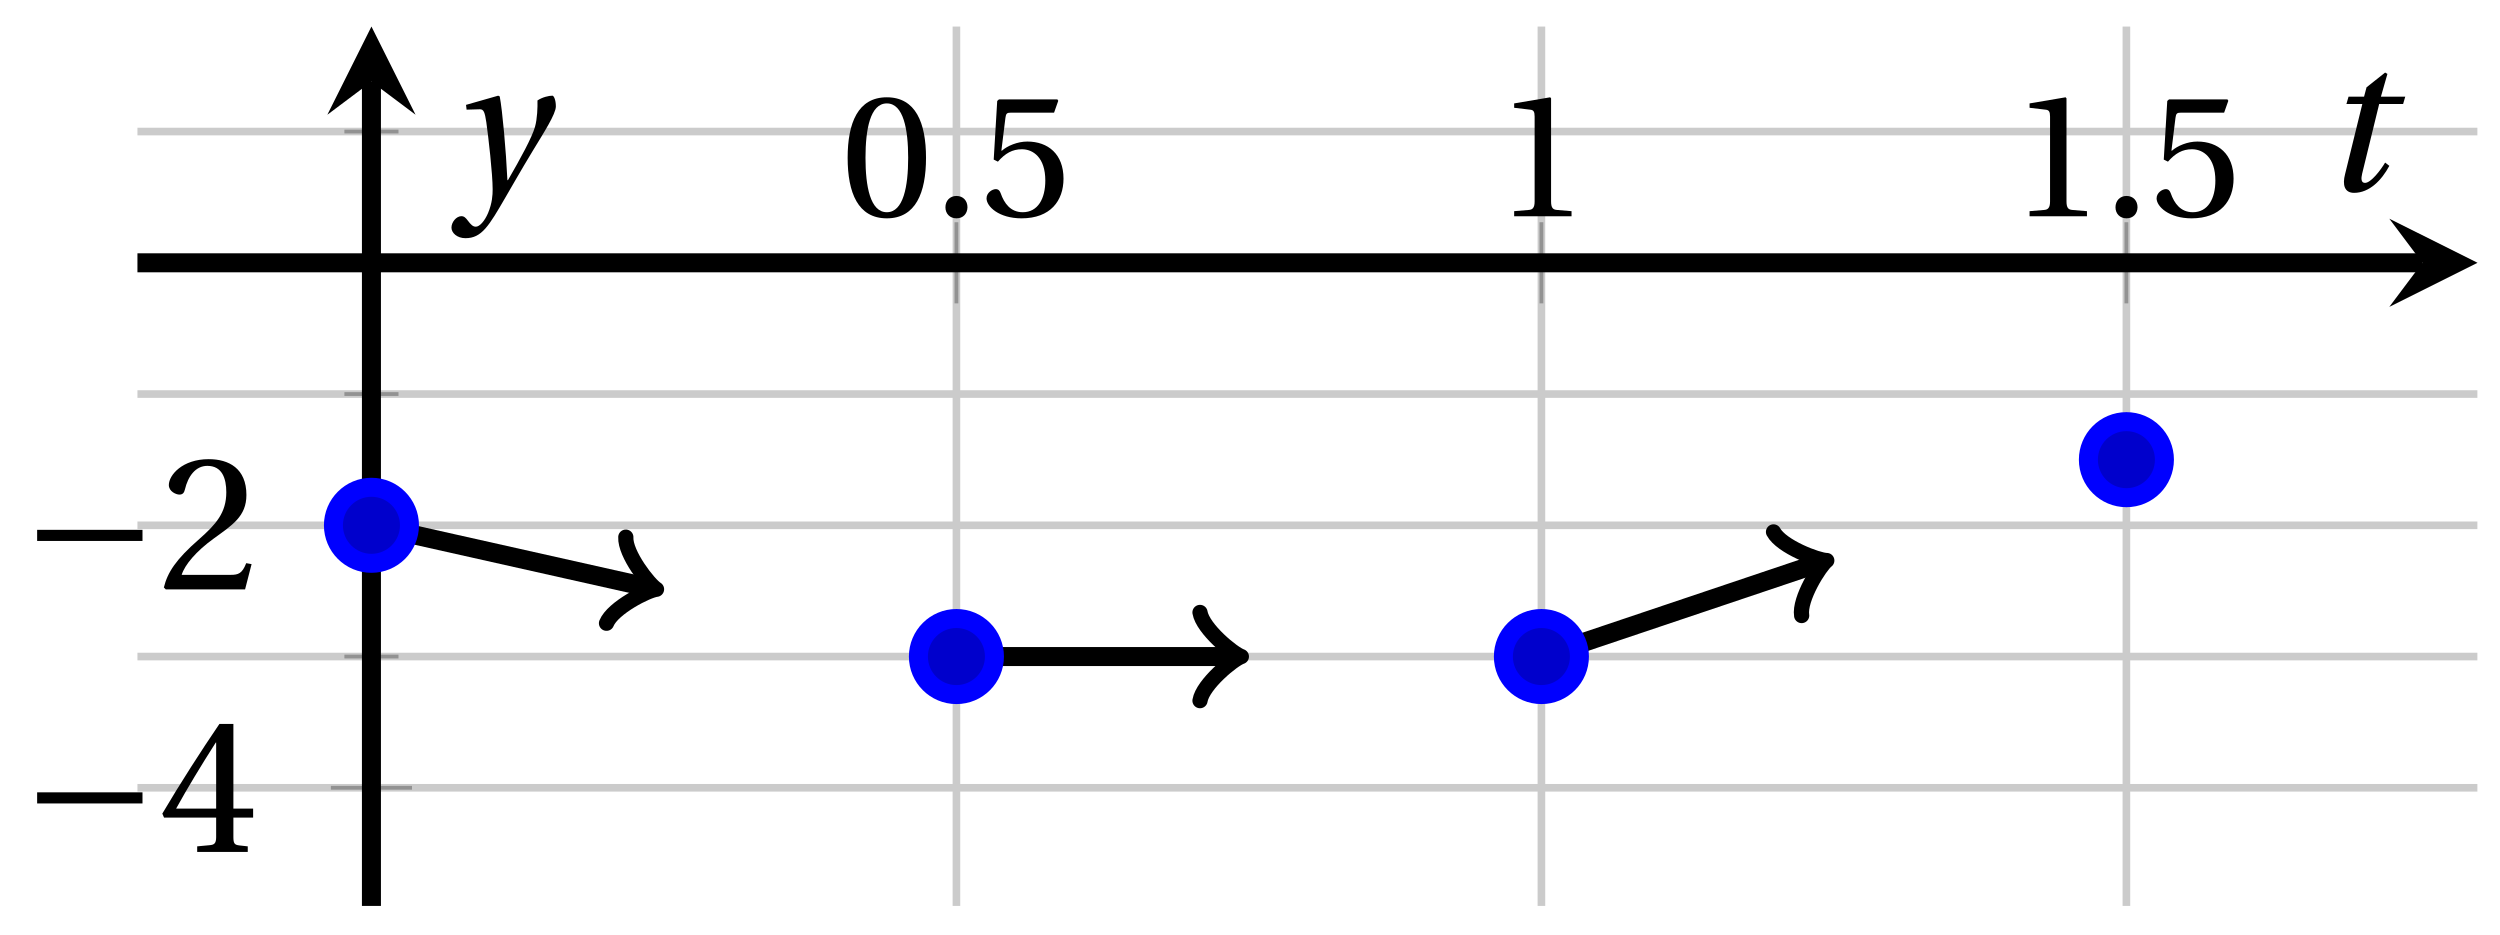 <svg xmlns="http://www.w3.org/2000/svg" xmlns:xlink="http://www.w3.org/1999/xlink" version="1.1" width="131" height="49" viewBox="0 0 131 49">
<defs>
<path id="font_1_2" d="M.265 .645C.36 .645 .387 .497 .387 .334 .387 .171 .36 .023 .265 .023 .17 .023 .143 .171 .143 .334 .143 .497 .17 .645 .265 .645M.265 .68C.1 .68 .041 .534 .041 .334 .041 .134 .1-.012 .265-.012 .43-.012 .489 .134 .489 .334 .489 .534 .43 .68 .265 .68Z"/>
<path id="font_1_1" d="M.133-.012C.172-.012 .195 .015 .196 .051 .196 .088 .172 .116 .133 .116 .095 .116 .07 .088 .07 .051 .07 .015 .095-.012 .133-.012Z"/>
<path id="font_1_6" d="M.426 .592 .45 .66 .445 .668H.111L.101 .659 .081 .324 .105 .312C.147 .36 .188 .383 .242 .383 .306 .383 .376 .336 .376 .204 .376 .101 .334 .023 .247 .023 .177 .023 .141 .074 .121 .131 .116 .146 .107 .155 .093 .155 .073 .155 .04 .135 .04 .102 .04 .056 .11-.012 .24-.012 .405-.012 .48 .088 .48 .215 .48 .355 .392 .427 .273 .427 .218 .427 .159 .403 .127 .374L.125 .376 .148 .563C.151 .588 .158 .592 .177 .592H.426Z"/>
<path id="font_1_3" d="M.437 0V.029L.353 .036C.332 .038 .32 .046 .32 .085V.674L.315 .68 .109 .645V.62L.202 .609C.219 .607 .226 .599 .226 .57V.085C.226 .066 .223 .054 .217 .047 .212 .04 .204 .037 .193 .036L.109 .029V0H.437Z"/>
<path id="font_2_1" d="M.635 .253V.311H.085V.253H.635Z"/>
<path id="font_1_5" d="M.3 .179V.077C.3 .043 .289 .037 .265 .035L.201 .029V0H.465V.029L.42 .034C.397 .037 .39 .043 .39 .077V.179H.493V.226H.39V.668H.317C.223 .53 .111 .356 .019 .2L.028 .179H.3M.091 .226C.151 .335 .221 .45 .298 .571H.3V.226H.091Z"/>
<path id="font_1_4" d="M.485 .132 .457 .137C.436 .083 .416 .076 .376 .076H.12C.136 .128 .195 .199 .288 .266 .384 .336 .458 .381 .458 .493 .458 .632 .366 .68 .261 .68 .124 .68 .053 .597 .053 .545 .053 .511 .091 .495 .108 .495 .126 .495 .133 .505 .137 .522 .153 .59 .192 .645 .254 .645 .331 .645 .353 .58 .353 .507 .353 .4 .299 .34 .212 .263 .089 .156 .046 .088 .027 .01L.037 0H.451L.485 .132Z"/>
<clipPath id="clip_3">
<path transform="matrix(1,0,0,-1,7.202,47.47)" d="M0 0H122.613V46.078H0Z"/>
</clipPath>
<path id="font_4_1" d="M.428 .452 .439 .49H.312L.346 .609 .334 .616 .237 .539 .224 .49H.143L.132 .452H.215L.125 .086C.11 .029 .122-.012 .172-.012 .252-.012 .316 .054 .356 .129L.334 .146C.311 .107 .26 .04 .229 .04 .208 .04 .208 .063 .214 .088L.303 .452H.428Z"/>
<path id="font_4_2" d="M.071 .454 .074 .429 .142 .431C.164 .432 .169 .415 .177 .363 .188 .285 .21 .093 .21 .013 .21-.017 .208-.058 .186-.111 .168-.153 .142-.182 .122-.182 .107-.182 .096-.171 .081-.151 .069-.135 .061-.127 .046-.127 .02-.128-.005-.158-.005-.187-.005-.214 .024-.242 .068-.242 .153-.242 .19-.179 .278-.027 .298 .007 .358 .113 .42 .215 .477 .309 .54 .406 .54 .446 .54 .481 .529 .502 .522 .502 .503 .502 .469 .494 .444 .477 .445 .442 .443 .381 .431 .339 .415 .283 .356 .175 .29 .061H.287C.28 .214 .261 .425 .247 .498L.239 .502 .071 .454Z"/>
</defs>
<path transform="matrix(1,0,0,-1,7.202,47.47)" stroke-width=".399" stroke-linecap="butt" stroke-miterlimit="10" stroke-linejoin="miter" fill="none" stroke="#cbcbcb" d="M42.915 0V46.078M73.568 0V46.078M104.221 0V46.078"/>
<path transform="matrix(1,0,0,-1,7.202,47.47)" stroke-width=".399" stroke-linecap="butt" stroke-miterlimit="10" stroke-linejoin="miter" fill="none" stroke="#cbcbcb" d="M0 13.067H122.613M0 26.822H122.613M0 40.577H122.613"/>
<path transform="matrix(1,0,0,-1,7.202,47.47)" stroke-width=".399" stroke-linecap="butt" stroke-miterlimit="10" stroke-linejoin="miter" fill="none" stroke="#cbcbcb" d="M0 6.19H122.613M0 19.944H122.613"/>
<path transform="matrix(1,0,0,-1,7.202,47.47)" stroke-width=".199" stroke-linecap="butt" stroke-miterlimit="10" stroke-linejoin="miter" fill="none" stroke="#929292" d="M42.915 31.573V35.825M73.568 31.573V35.825M104.221 31.573V35.825"/>
<path transform="matrix(1,0,0,-1,7.202,47.47)" stroke-width=".199" stroke-linecap="butt" stroke-miterlimit="10" stroke-linejoin="miter" fill="none" stroke="#929292" d="M10.844 13.067H13.679M10.844 26.822H13.679M10.844 40.577H13.679"/>
<path transform="matrix(1,0,0,-1,7.202,47.47)" stroke-width=".199" stroke-linecap="butt" stroke-miterlimit="10" stroke-linejoin="miter" fill="none" stroke="#929292" d="M10.135 6.19H14.387M10.135 19.944H14.387"/>
<path transform="matrix(1,0,0,-1,7.202,47.47)" stroke-width=".996" stroke-linecap="butt" stroke-miterlimit="10" stroke-linejoin="miter" fill="none" stroke="#000000" d="M0 33.699H119.724"/>
<path transform="matrix(1,0,0,-1,126.933,13.77)" d="M2.889 0-1.734 2.311 0 0-1.734-2.311"/>
<path transform="matrix(1,0,0,-1,7.202,47.47)" stroke-width=".996" stroke-linecap="butt" stroke-miterlimit="10" stroke-linejoin="miter" fill="none" stroke="#000000" d="M12.261 0V43.189"/>
<path transform="matrix(0,-1,-1,-0,19.464,4.279)" d="M2.889 0-1.734 2.311 0 0-1.734-2.311"/>
<use data-text="0" xlink:href="#font_1_2" transform="matrix(9.166,0,0,-9.166,44.041,11.331)"/>
<use data-text="." xlink:href="#font_1_1" transform="matrix(9.166,0,0,-9.166,48.899,11.331)"/>
<use data-text="5" xlink:href="#font_1_6" transform="matrix(9.166,0,0,-9.166,51.328,11.331)"/>
<use data-text="1" xlink:href="#font_1_3" transform="matrix(9.166,0,0,-9.166,78.343,11.331)"/>
<use data-text="1" xlink:href="#font_1_3" transform="matrix(9.166,0,0,-9.166,105.351,11.331)"/>
<use data-text="." xlink:href="#font_1_1" transform="matrix(9.166,0,0,-9.166,110.21,11.331)"/>
<use data-text="5" xlink:href="#font_1_6" transform="matrix(9.166,0,0,-9.166,112.639,11.331)"/>
<use data-text="&#x2212;" xlink:href="#font_2_1" transform="matrix(10.037,0,0,-10.037,1.093,44.64)"/>
<use data-text="4" xlink:href="#font_1_5" transform="matrix(10.037,0,0,-10.037,8.315,44.64)"/>
<use data-text="&#x2212;" xlink:href="#font_2_1" transform="matrix(10.037,0,0,-10.037,1.093,30.885)"/>
<use data-text="2" xlink:href="#font_1_4" transform="matrix(10.037,0,0,-10.037,8.315,30.885)"/>
<g clip-path="url(#clip_3)">
<path transform="matrix(1,0,0,-1,7.202,47.47)" stroke-width=".996" stroke-linecap="butt" stroke-miterlimit="10" stroke-linejoin="miter" fill="none" stroke="#000000" d="M12.261 19.944V19.944L26.776 16.688"/>
<path transform="matrix(.976,.219,.219,-.976,33.979,30.782)" stroke-width=".797" stroke-linecap="round" stroke-linejoin="round" fill="none" stroke="#000000" d="M-1.734 2.311C-1.589 1.445 0 .144 .433 0 0-.144-1.589-1.445-1.734-2.311"/>
<path transform="matrix(1,0,0,-1,7.202,47.47)" stroke-width=".996" stroke-linecap="butt" stroke-miterlimit="10" stroke-linejoin="miter" fill="none" stroke="#000000" d="M42.915 13.067V13.067H57.409"/>
<path transform="matrix(1,0,0,-1,64.614,34.403)" stroke-width=".797" stroke-linecap="round" stroke-linejoin="round" fill="none" stroke="#000000" d="M-1.734 2.311C-1.589 1.445 0 .144 .433 0 0-.144-1.589-1.445-1.734-2.311"/>
<path transform="matrix(1,0,0,-1,7.202,47.47)" stroke-width=".996" stroke-linecap="butt" stroke-miterlimit="10" stroke-linejoin="miter" fill="none" stroke="#000000" d="M73.568 13.067V13.067L88.106 17.96"/>
<path transform="matrix(.948,-.319,-.319,-.948,95.313,29.51)" stroke-width=".797" stroke-linecap="round" stroke-linejoin="round" fill="none" stroke="#000000" d="M-1.734 2.311C-1.589 1.445 0 .144 .433 0 0-.144-1.589-1.445-1.734-2.311"/>
</g>
<path transform="matrix(1,0,0,-1,7.202,47.47)" d="M14.254 19.944C14.254 21.045 13.362 21.937 12.261 21.937 11.161 21.937 10.269 21.045 10.269 19.944 10.269 18.844 11.161 17.952 12.261 17.952 13.362 17.952 14.254 18.844 14.254 19.944ZM12.261 19.944" fill="#0000cc"/>
<path transform="matrix(1,0,0,-1,7.202,47.47)" stroke-width=".996" stroke-linecap="butt" stroke-miterlimit="10" stroke-linejoin="miter" fill="none" stroke="#0000ff" d="M14.254 19.944C14.254 21.045 13.362 21.937 12.261 21.937 11.161 21.937 10.269 21.045 10.269 19.944 10.269 18.844 11.161 17.952 12.261 17.952 13.362 17.952 14.254 18.844 14.254 19.944ZM12.261 19.944"/>
<path transform="matrix(1,0,0,-1,7.202,47.47)" d="M44.907 13.067C44.907 14.167 44.015 15.06 42.915 15.06 41.814 15.06 40.922 14.167 40.922 13.067 40.922 11.967 41.814 11.074 42.915 11.074 44.015 11.074 44.907 11.967 44.907 13.067ZM42.915 13.067" fill="#0000cc"/>
<path transform="matrix(1,0,0,-1,7.202,47.47)" stroke-width=".996" stroke-linecap="butt" stroke-miterlimit="10" stroke-linejoin="miter" fill="none" stroke="#0000ff" d="M44.907 13.067C44.907 14.167 44.015 15.06 42.915 15.06 41.814 15.06 40.922 14.167 40.922 13.067 40.922 11.967 41.814 11.074 42.915 11.074 44.015 11.074 44.907 11.967 44.907 13.067ZM42.915 13.067"/>
<path transform="matrix(1,0,0,-1,7.202,47.47)" d="M75.56 13.067C75.56 14.167 74.668 15.06 73.568 15.06 72.467 15.06 71.575 14.167 71.575 13.067 71.575 11.967 72.467 11.074 73.568 11.074 74.668 11.074 75.56 11.967 75.56 13.067ZM73.568 13.067" fill="#0000cc"/>
<path transform="matrix(1,0,0,-1,7.202,47.47)" stroke-width=".996" stroke-linecap="butt" stroke-miterlimit="10" stroke-linejoin="miter" fill="none" stroke="#0000ff" d="M75.56 13.067C75.56 14.167 74.668 15.06 73.568 15.06 72.467 15.06 71.575 14.167 71.575 13.067 71.575 11.967 72.467 11.074 73.568 11.074 74.668 11.074 75.56 11.967 75.56 13.067ZM73.568 13.067"/>
<path transform="matrix(1,0,0,-1,7.202,47.47)" d="M106.214 23.383C106.214 24.484 105.322 25.376 104.221 25.376 103.121 25.376 102.229 24.484 102.229 23.383 102.229 22.283 103.121 21.391 104.221 21.391 105.322 21.391 106.214 22.283 106.214 23.383ZM104.221 23.383" fill="#0000cc"/>
<path transform="matrix(1,0,0,-1,7.202,47.47)" stroke-width=".996" stroke-linecap="butt" stroke-miterlimit="10" stroke-linejoin="miter" fill="none" stroke="#0000ff" d="M106.214 23.383C106.214 24.484 105.322 25.376 104.221 25.376 103.121 25.376 102.229 24.484 102.229 23.383 102.229 22.283 103.121 21.391 104.221 21.391 105.322 21.391 106.214 22.283 106.214 23.383ZM104.221 23.383"/>
<path transform="matrix(1,0,0,-1,7.202,47.47)" stroke-width=".996" stroke-linecap="butt" stroke-miterlimit="10" stroke-linejoin="miter" fill="none" stroke="#0000ff" d=""/>
<use data-text="t" xlink:href="#font_4_1" transform="matrix(10.037,0,0,-10.037,121.628,9.985)"/>
<use data-text="y" xlink:href="#font_4_2" transform="matrix(10.037,0,0,-10.037,23.707,10.052)"/>
</svg>
